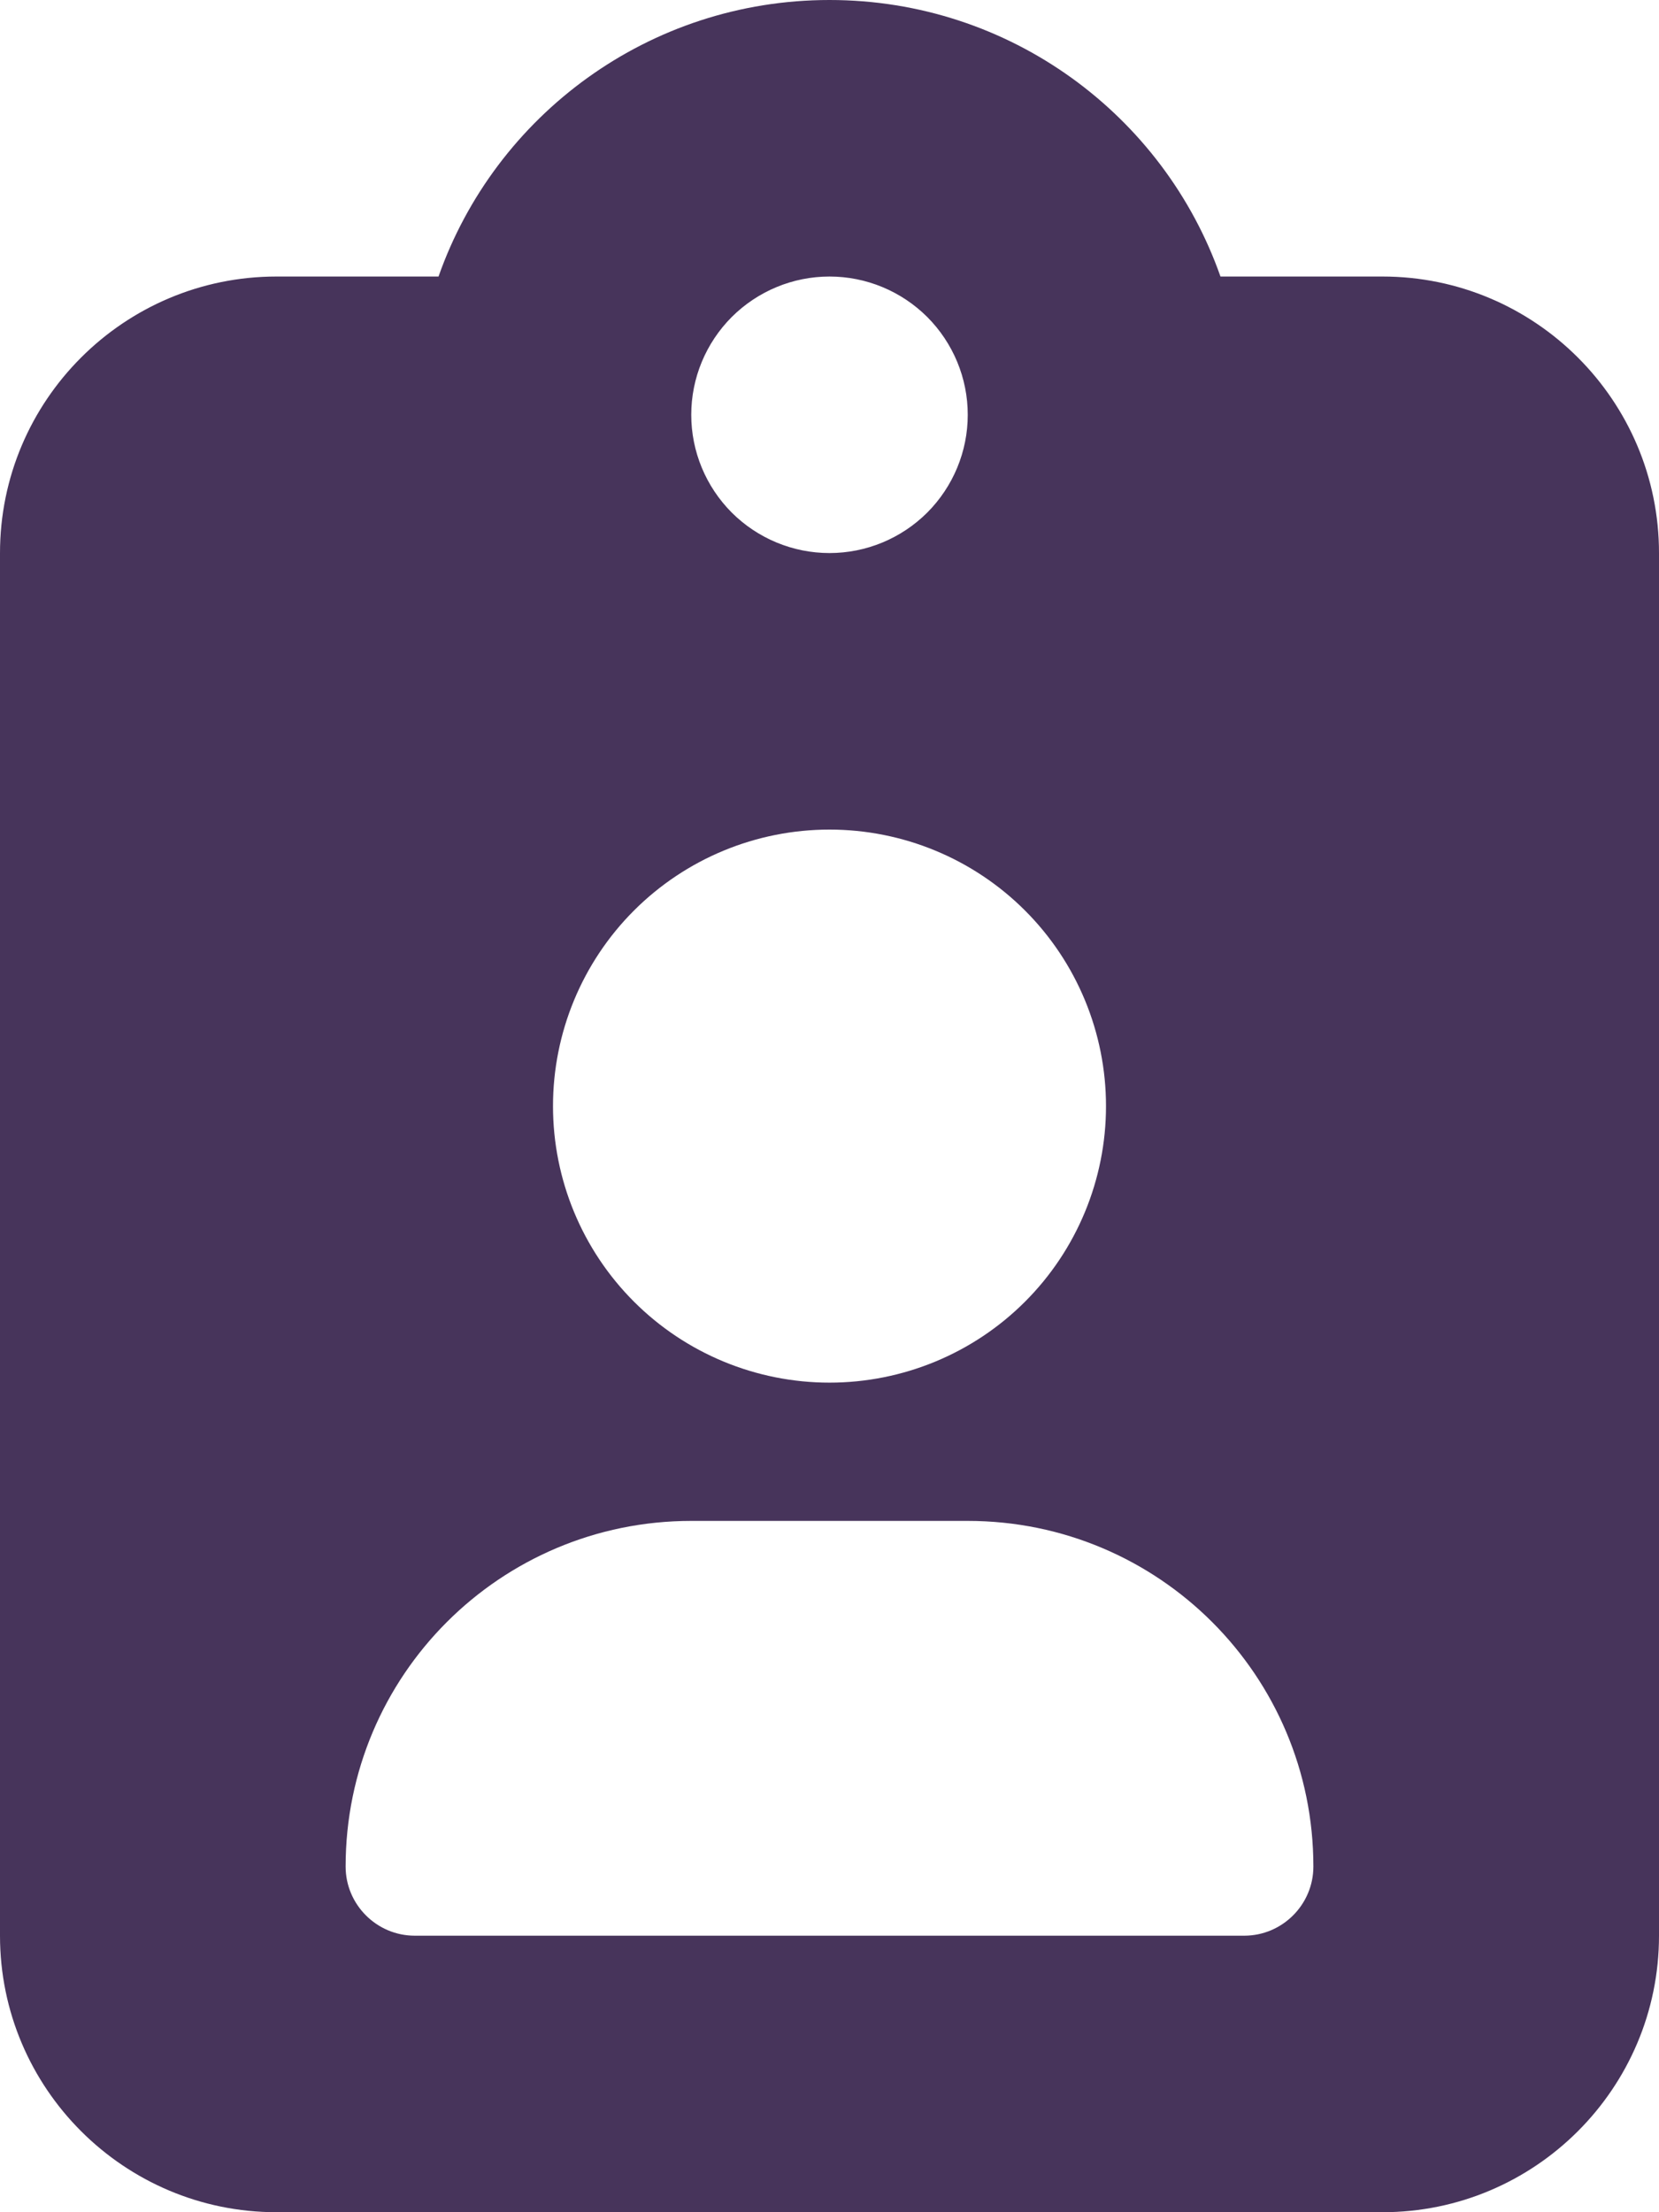 <svg width="15" height="20" viewBox="0 0 15 20" fill="none" xmlns="http://www.w3.org/2000/svg">
<g clip-path="url(#clip0_12_278)">
<path d="M7.5 0C5.867 0 4.477 1.043 3.965 2.5H2.5C1.121 2.5 0 3.621 0 5V17.5C0 18.879 1.121 20 2.5 20H12.5C13.879 20 15 18.879 15 17.5V5C15 3.621 13.879 2.5 12.5 2.5H11.035C10.523 1.043 9.133 0 7.5 0ZM7.5 2.5C7.832 2.5 8.149 2.632 8.384 2.866C8.618 3.101 8.75 3.418 8.75 3.75C8.75 4.082 8.618 4.399 8.384 4.634C8.149 4.868 7.832 5 7.5 5C7.168 5 6.851 4.868 6.616 4.634C6.382 4.399 6.25 4.082 6.25 3.75C6.25 3.418 6.382 3.101 6.616 2.866C6.851 2.632 7.168 2.5 7.5 2.5ZM5 10C5 9.337 5.263 8.701 5.732 8.232C6.201 7.763 6.837 7.5 7.5 7.5C8.163 7.5 8.799 7.763 9.268 8.232C9.737 8.701 10 9.337 10 10C10 10.663 9.737 11.299 9.268 11.768C8.799 12.237 8.163 12.5 7.5 12.5C6.837 12.5 6.201 12.237 5.732 11.768C5.263 11.299 5 10.663 5 10ZM3.125 16.875C3.125 15.148 4.523 13.75 6.25 13.75H8.75C10.477 13.75 11.875 15.148 11.875 16.875C11.875 17.219 11.594 17.5 11.25 17.5H3.75C3.406 17.5 3.125 17.219 3.125 16.875Z" fill="#47345B"/>
</g>
<defs>
<clipPath id="clip0_12_278">
<rect width="15" height="20" fill="white"/>
</clipPath>
</defs>
</svg>
